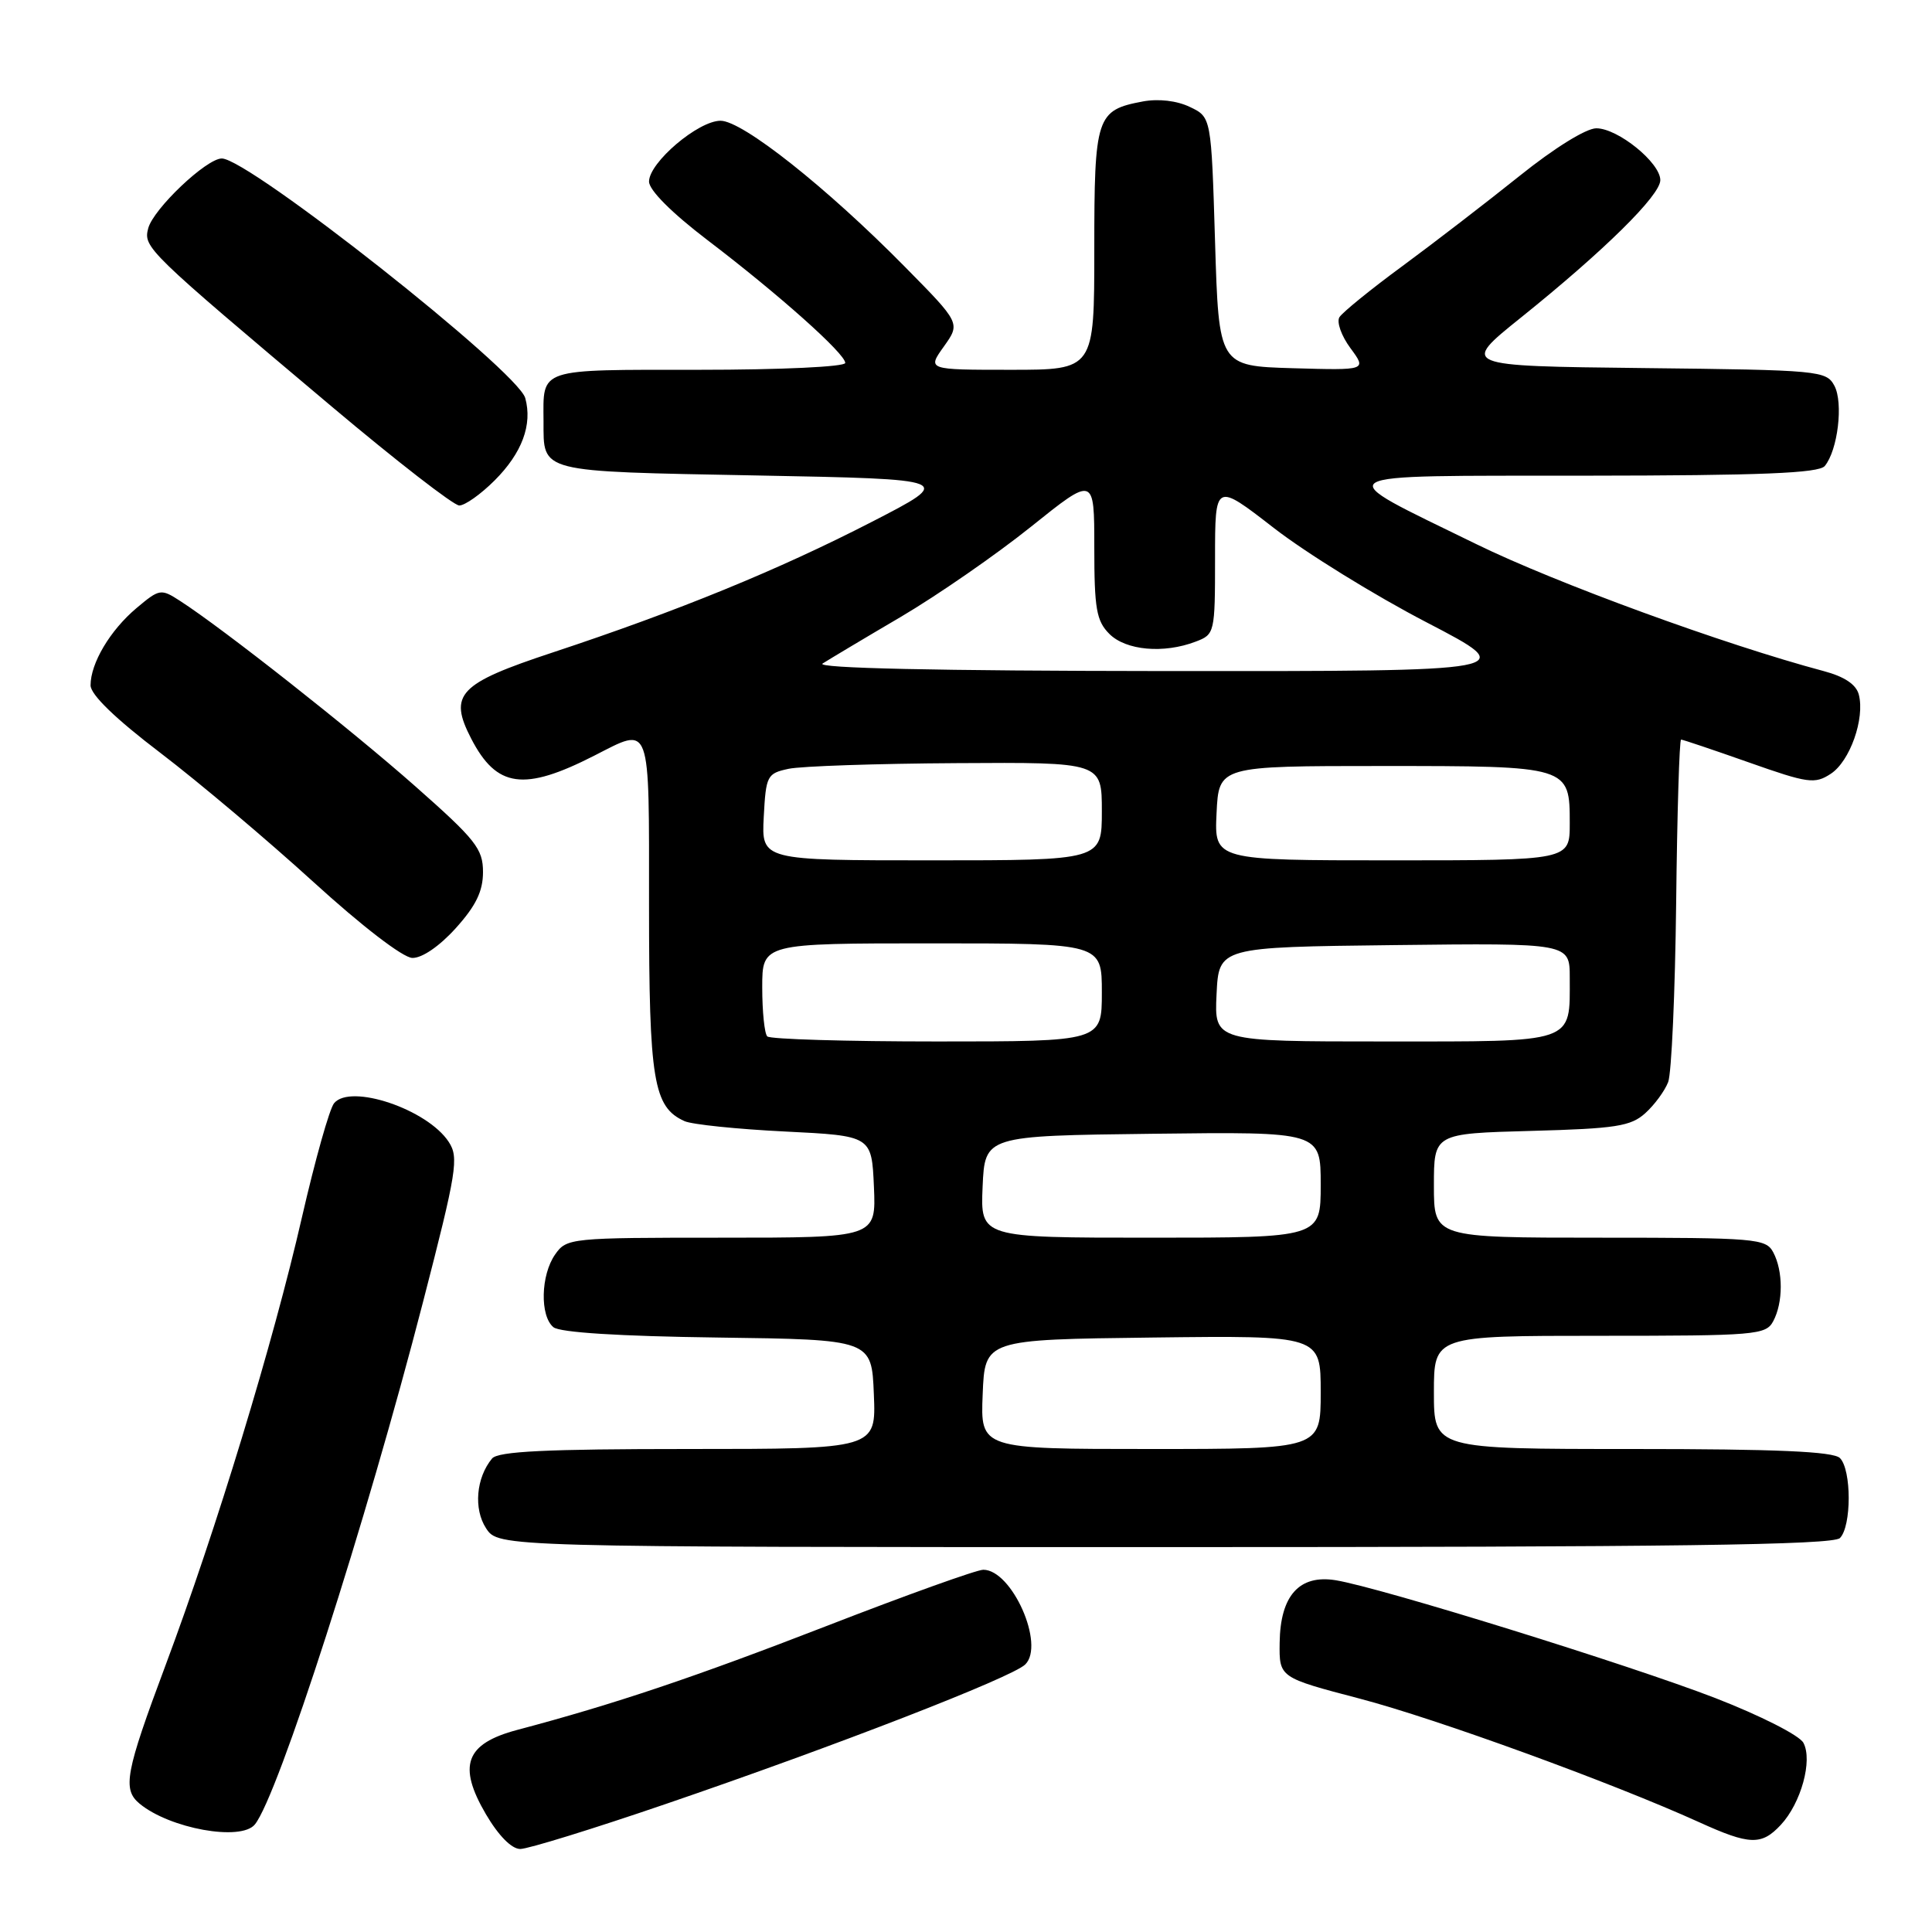 <?xml version="1.0" encoding="UTF-8" standalone="no"?>
<!DOCTYPE svg PUBLIC "-//W3C//DTD SVG 1.1//EN" "http://www.w3.org/Graphics/SVG/1.1/DTD/svg11.dtd" >
<svg xmlns="http://www.w3.org/2000/svg" xmlns:xlink="http://www.w3.org/1999/xlink" version="1.1" viewBox="0 0 256 256">
 <g >
 <path fill="currentColor"
d=" M 88.21 239.04 C 110.65 231.37 134.12 222.26 135.85 220.55 C 138.50 217.94 134.09 208.00 130.29 208.00 C 129.43 208.00 120.12 211.34 109.61 215.42 C 92.00 222.25 81.45 225.80 68.51 229.23 C 61.68 231.05 60.61 233.95 64.39 240.40 C 66.06 243.24 67.79 245.00 68.94 245.00 C 69.96 245.00 78.63 242.32 88.21 239.04 Z  M 235.97 241.80 C 238.65 238.92 240.21 233.26 238.96 230.93 C 238.43 229.94 233.26 227.32 227.26 224.99 C 215.87 220.59 182.92 210.36 176.99 209.39 C 172.16 208.61 169.64 211.42 169.56 217.68 C 169.50 222.28 169.50 222.28 180.18 225.08 C 190.36 227.75 213.61 236.22 225.12 241.44 C 231.85 244.50 233.41 244.55 235.97 241.80 Z  M 33.77 241.75 C 36.84 237.99 48.52 201.71 56.05 172.53 C 60.53 155.19 60.82 153.38 59.46 151.31 C 56.64 146.99 46.44 143.55 44.27 146.18 C 43.66 146.91 41.75 153.71 40.01 161.29 C 36.23 177.83 28.67 202.65 21.93 220.67 C 16.62 234.87 16.20 237.09 18.49 238.99 C 22.48 242.30 31.93 244.01 33.77 241.75 Z  M 243.80 203.80 C 245.35 202.25 245.35 194.75 243.80 193.20 C 242.93 192.33 235.42 192.00 216.30 192.00 C 190.00 192.00 190.00 192.00 190.00 184.50 C 190.00 177.00 190.00 177.00 211.96 177.00 C 232.66 177.00 233.99 176.89 234.96 175.07 C 236.29 172.59 236.29 168.41 234.96 165.93 C 233.99 164.11 232.66 164.00 211.96 164.00 C 190.00 164.00 190.00 164.00 190.00 157.10 C 190.00 150.20 190.00 150.20 202.90 149.85 C 214.09 149.55 216.09 149.24 218.01 147.50 C 219.23 146.40 220.59 144.55 221.04 143.38 C 221.49 142.21 221.96 131.53 222.10 119.63 C 222.23 107.73 222.53 98.00 222.75 98.00 C 222.98 98.00 227.01 99.36 231.72 101.02 C 239.59 103.80 240.47 103.92 242.59 102.53 C 245.13 100.87 247.13 95.20 246.30 92.03 C 245.95 90.69 244.39 89.65 241.64 88.92 C 228.54 85.43 206.16 77.26 195.64 72.11 C 175.85 62.43 174.84 63.07 210.13 63.03 C 233.38 63.01 241.00 62.70 241.79 61.75 C 243.52 59.66 244.27 53.38 243.07 51.12 C 241.99 49.11 241.13 49.03 217.75 48.77 C 193.54 48.50 193.54 48.50 201.52 42.09 C 212.56 33.22 220.00 25.89 220.00 23.87 C 220.00 21.56 214.38 17.00 211.52 17.00 C 210.17 17.00 205.93 19.63 201.35 23.31 C 197.03 26.77 190.06 32.14 185.85 35.24 C 181.64 38.33 177.88 41.39 177.48 42.03 C 177.09 42.67 177.74 44.51 178.94 46.13 C 181.11 49.07 181.11 49.07 171.31 48.79 C 161.50 48.50 161.50 48.50 161.00 32.01 C 160.50 15.52 160.50 15.52 157.66 14.17 C 155.94 13.34 153.51 13.06 151.45 13.44 C 145.26 14.60 145.00 15.41 145.00 33.07 C 145.00 49.00 145.00 49.00 133.93 49.00 C 122.86 49.00 122.86 49.00 125.07 45.91 C 127.27 42.82 127.27 42.82 119.88 35.33 C 109.51 24.81 98.38 16.00 95.48 16.00 C 92.51 16.00 86.00 21.54 86.00 24.06 C 86.00 25.19 89.00 28.20 93.75 31.82 C 103.22 39.03 112.00 46.87 112.00 48.09 C 112.00 48.60 103.55 49.00 92.61 49.00 C 71.11 49.00 71.99 48.71 72.02 55.83 C 72.04 62.67 71.15 62.45 100.21 63.00 C 126.50 63.50 126.50 63.50 115.50 69.16 C 103.14 75.52 89.87 80.95 73.25 86.45 C 60.75 90.58 59.40 92.00 62.44 97.88 C 65.81 104.39 69.41 104.89 78.74 100.13 C 86.34 96.26 86.00 95.33 86.00 120.05 C 86.00 143.22 86.58 146.70 90.71 148.56 C 91.70 149.00 97.67 149.62 104.00 149.93 C 115.50 150.50 115.50 150.50 115.80 157.25 C 116.09 164.00 116.09 164.00 95.60 164.00 C 75.56 164.00 75.08 164.05 73.56 166.22 C 71.65 168.94 71.52 174.36 73.33 175.86 C 74.17 176.56 82.07 177.06 95.08 177.23 C 115.50 177.50 115.50 177.50 115.79 184.75 C 116.09 192.00 116.09 192.00 91.17 192.00 C 72.39 192.00 65.99 192.31 65.20 193.26 C 63.09 195.81 62.73 199.94 64.41 202.51 C 66.05 205.00 66.05 205.00 154.32 205.00 C 221.65 205.00 242.88 204.72 243.80 203.80 Z  M 60.38 123.00 C 63.06 120.03 64.00 118.10 64.00 115.55 C 64.00 112.48 63.05 111.27 55.02 104.18 C 46.50 96.65 29.56 83.30 23.87 79.63 C 21.32 77.98 21.14 78.01 18.08 80.58 C 14.59 83.52 12.00 87.88 12.00 90.81 C 12.00 92.04 15.28 95.22 21.25 99.76 C 26.34 103.64 35.45 111.33 41.50 116.84 C 47.93 122.70 53.39 126.90 54.63 126.93 C 55.91 126.97 58.22 125.39 60.38 123.00 Z  M 65.54 63.66 C 69.17 60.03 70.57 56.28 69.60 52.75 C 68.62 49.16 32.96 21.00 29.39 21.00 C 27.35 21.00 20.32 27.68 19.64 30.25 C 18.98 32.79 19.41 33.20 44.00 53.91 C 52.53 61.09 60.11 66.97 60.85 66.98 C 61.59 66.99 63.70 65.50 65.54 63.66 Z  M 130.21 184.75 C 130.50 177.50 130.50 177.50 152.75 177.23 C 175.00 176.96 175.00 176.96 175.00 184.48 C 175.00 192.00 175.00 192.00 152.46 192.00 C 129.91 192.00 129.91 192.00 130.21 184.75 Z  M 130.20 157.25 C 130.50 150.50 130.50 150.50 152.75 150.23 C 175.00 149.96 175.00 149.96 175.00 156.98 C 175.00 164.00 175.00 164.00 152.45 164.00 C 129.91 164.00 129.91 164.00 130.20 157.25 Z  M 101.67 137.33 C 101.30 136.97 101.00 134.04 101.00 130.83 C 101.00 125.00 101.00 125.00 123.50 125.00 C 146.00 125.00 146.00 125.00 146.00 131.50 C 146.00 138.00 146.00 138.00 124.17 138.00 C 112.16 138.00 102.03 137.70 101.67 137.33 Z  M 161.20 131.75 C 161.50 125.50 161.50 125.50 184.75 125.23 C 208.00 124.96 208.00 124.96 208.00 129.55 C 208.00 138.34 208.97 138.00 183.42 138.00 C 160.90 138.00 160.90 138.00 161.20 131.75 Z  M 101.20 108.26 C 101.49 102.77 101.64 102.48 104.50 101.87 C 106.15 101.52 116.16 101.18 126.75 101.12 C 146.00 101.00 146.00 101.00 146.00 107.50 C 146.00 114.00 146.00 114.00 123.45 114.00 C 100.90 114.00 100.90 114.00 101.20 108.26 Z  M 161.20 107.75 C 161.50 101.50 161.50 101.50 183.10 101.50 C 208.00 101.50 208.00 101.50 208.00 109.12 C 208.00 114.00 208.00 114.00 184.45 114.00 C 160.90 114.00 160.90 114.00 161.20 107.75 Z  M 109.00 87.92 C 109.83 87.39 114.49 84.60 119.38 81.73 C 124.26 78.85 132.02 73.48 136.63 69.78 C 145.00 63.07 145.00 63.07 145.00 72.53 C 145.00 80.67 145.28 82.28 147.00 84.00 C 149.19 86.19 154.20 86.64 158.43 85.02 C 160.95 84.07 161.00 83.87 161.00 73.99 C 161.00 63.92 161.00 63.92 168.79 69.96 C 173.07 73.28 182.18 78.91 189.04 82.47 C 201.50 88.95 201.50 88.95 154.50 88.92 C 123.96 88.89 108.03 88.54 109.00 87.92 Z "/>
</g>
</svg>